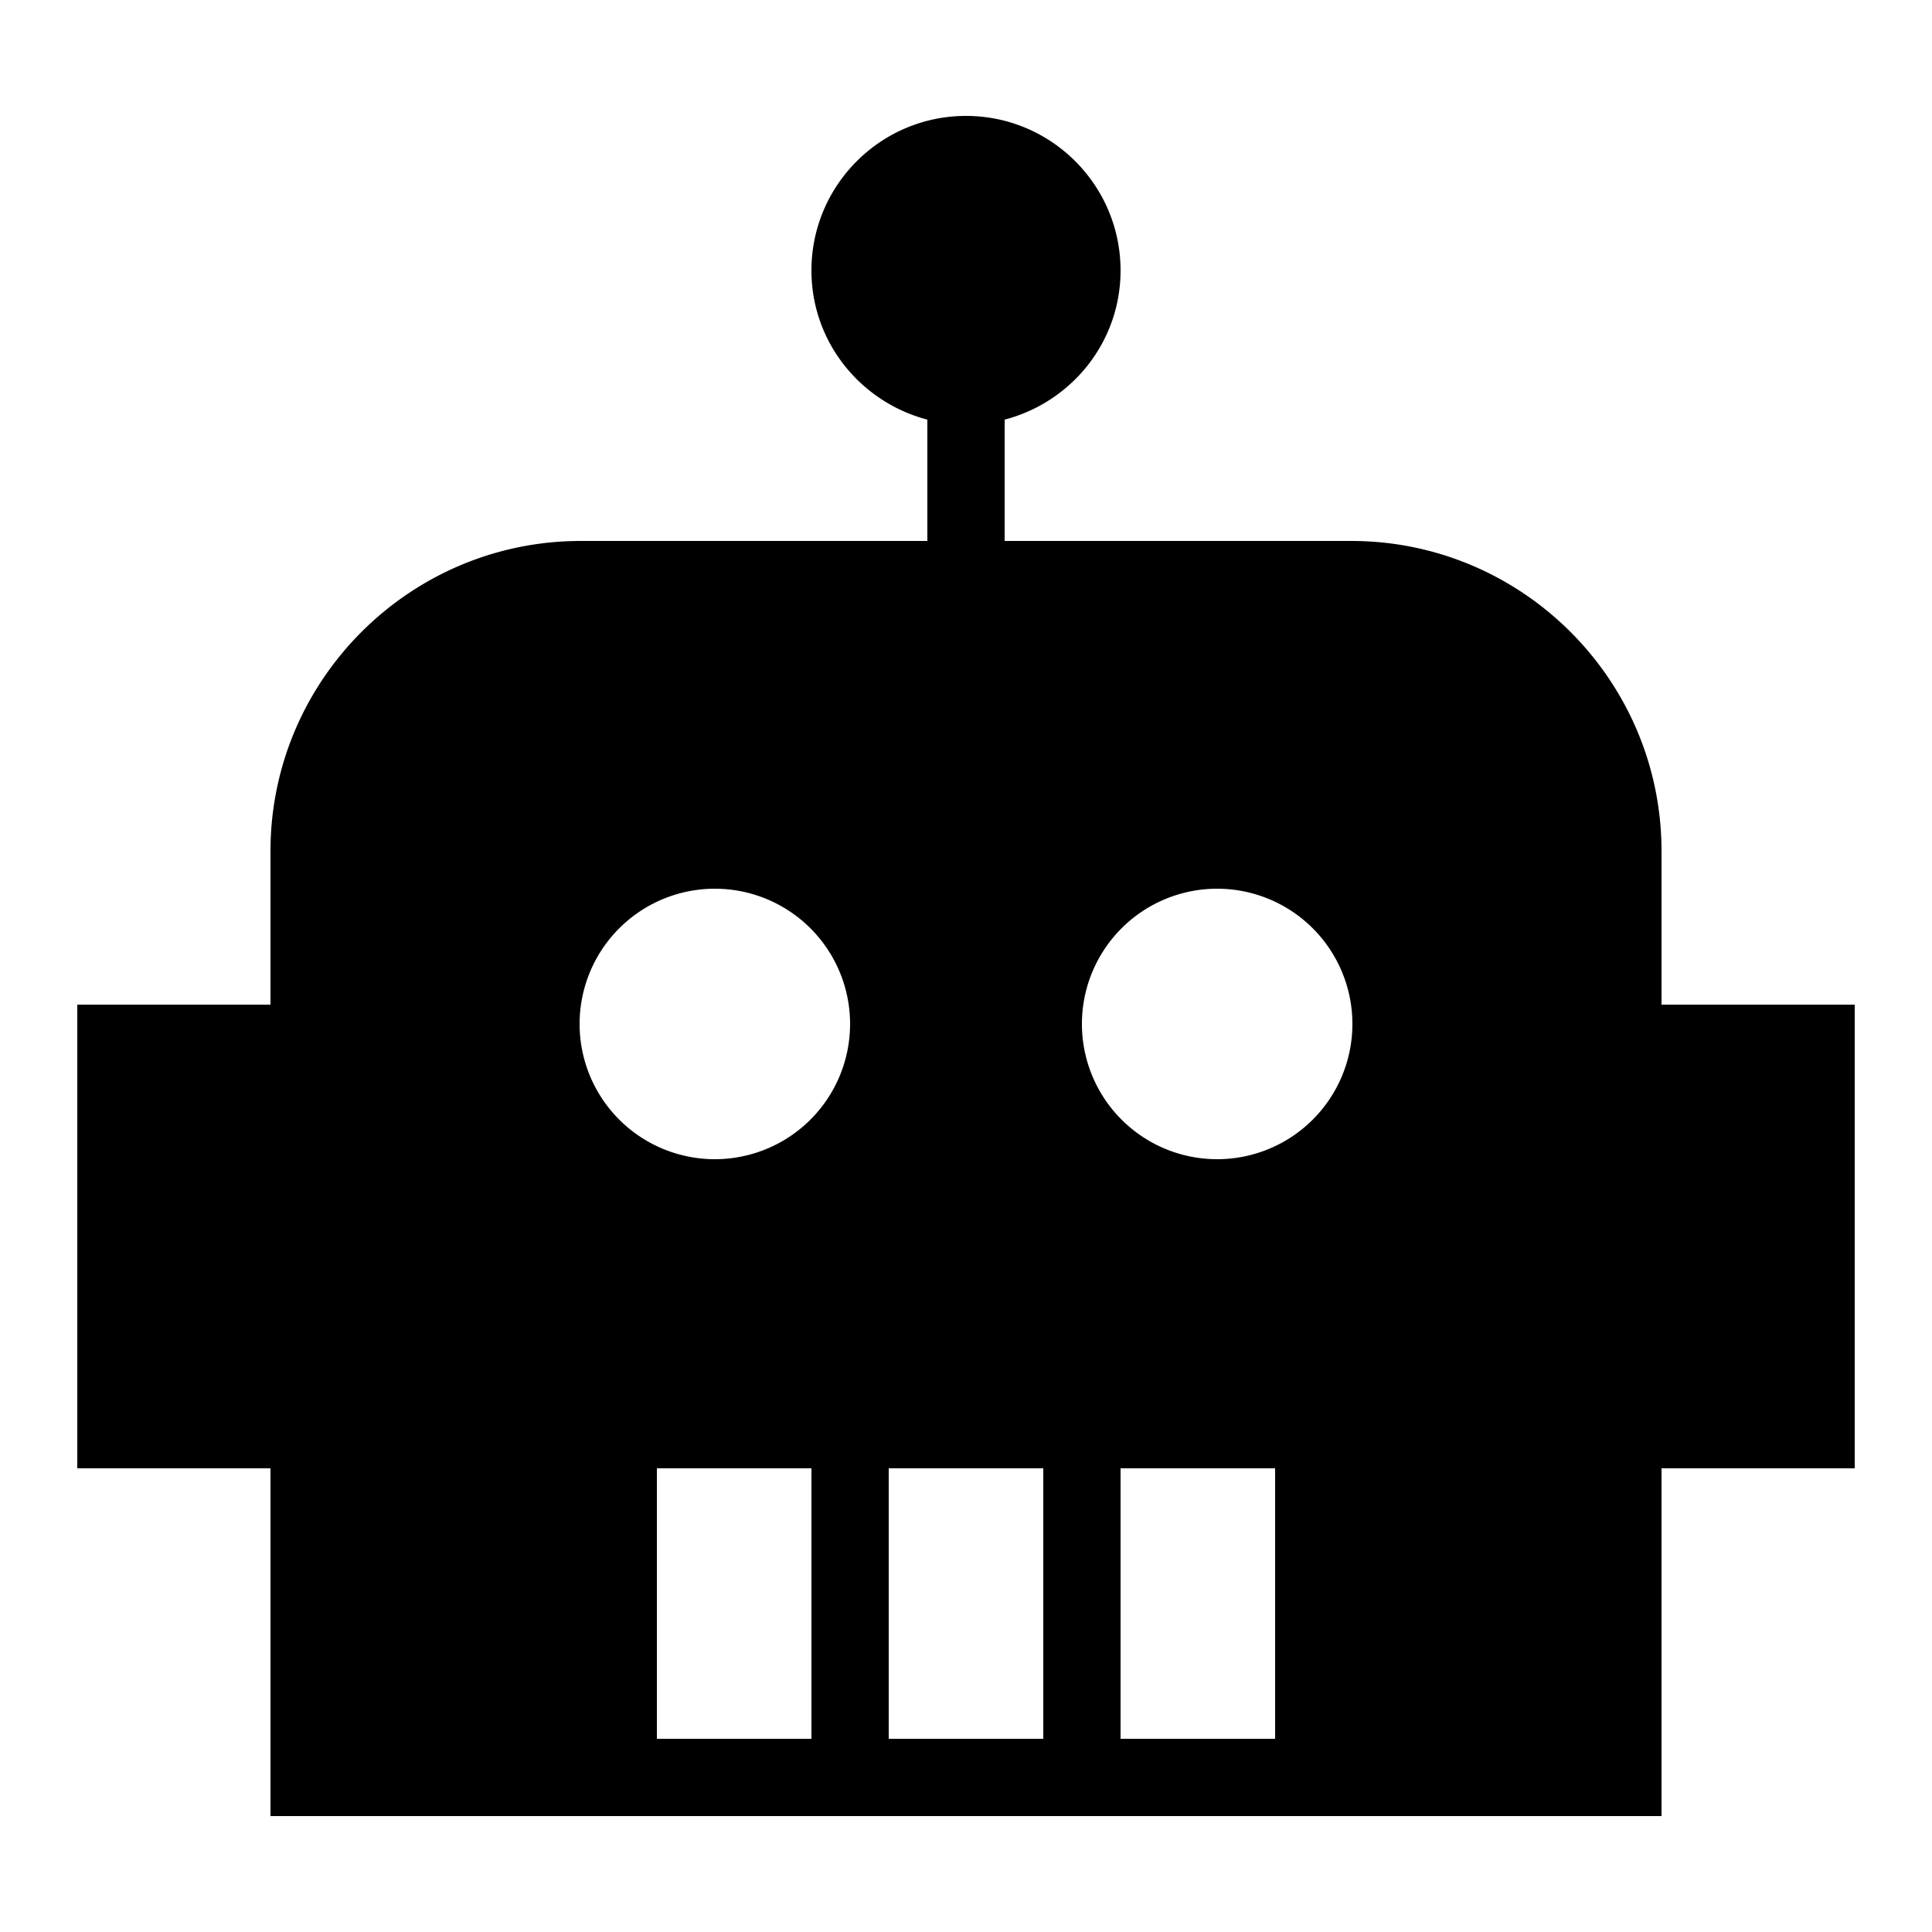 <svg xmlns="http://www.w3.org/2000/svg" viewBox="0 0 50 50"><path d="M43 26v-3.969C43 17.601 39.395 14 34.969 14H26v-3.14c1.723-.45 3-2 3-3.86 0-2.207-1.793-4-4-4s-4 1.793-4 4c0 1.86 1.281 3.41 3 3.86V14h-8.969C10.605 14 7 17.602 7 22.031V26H2v12h5v9h36v-9h5V26zM27 38v7h-4v-7zM15 26.5a3.5 3.5 0 1 1 7 0 3.5 3.5 0 1 1-7 0zM17 38h4v7h-4zm16 7h-4v-7h4zm-1.5-15a3.5 3.5 0 1 1 0-7 3.5 3.5 0 1 1 0 7z"/></svg>
